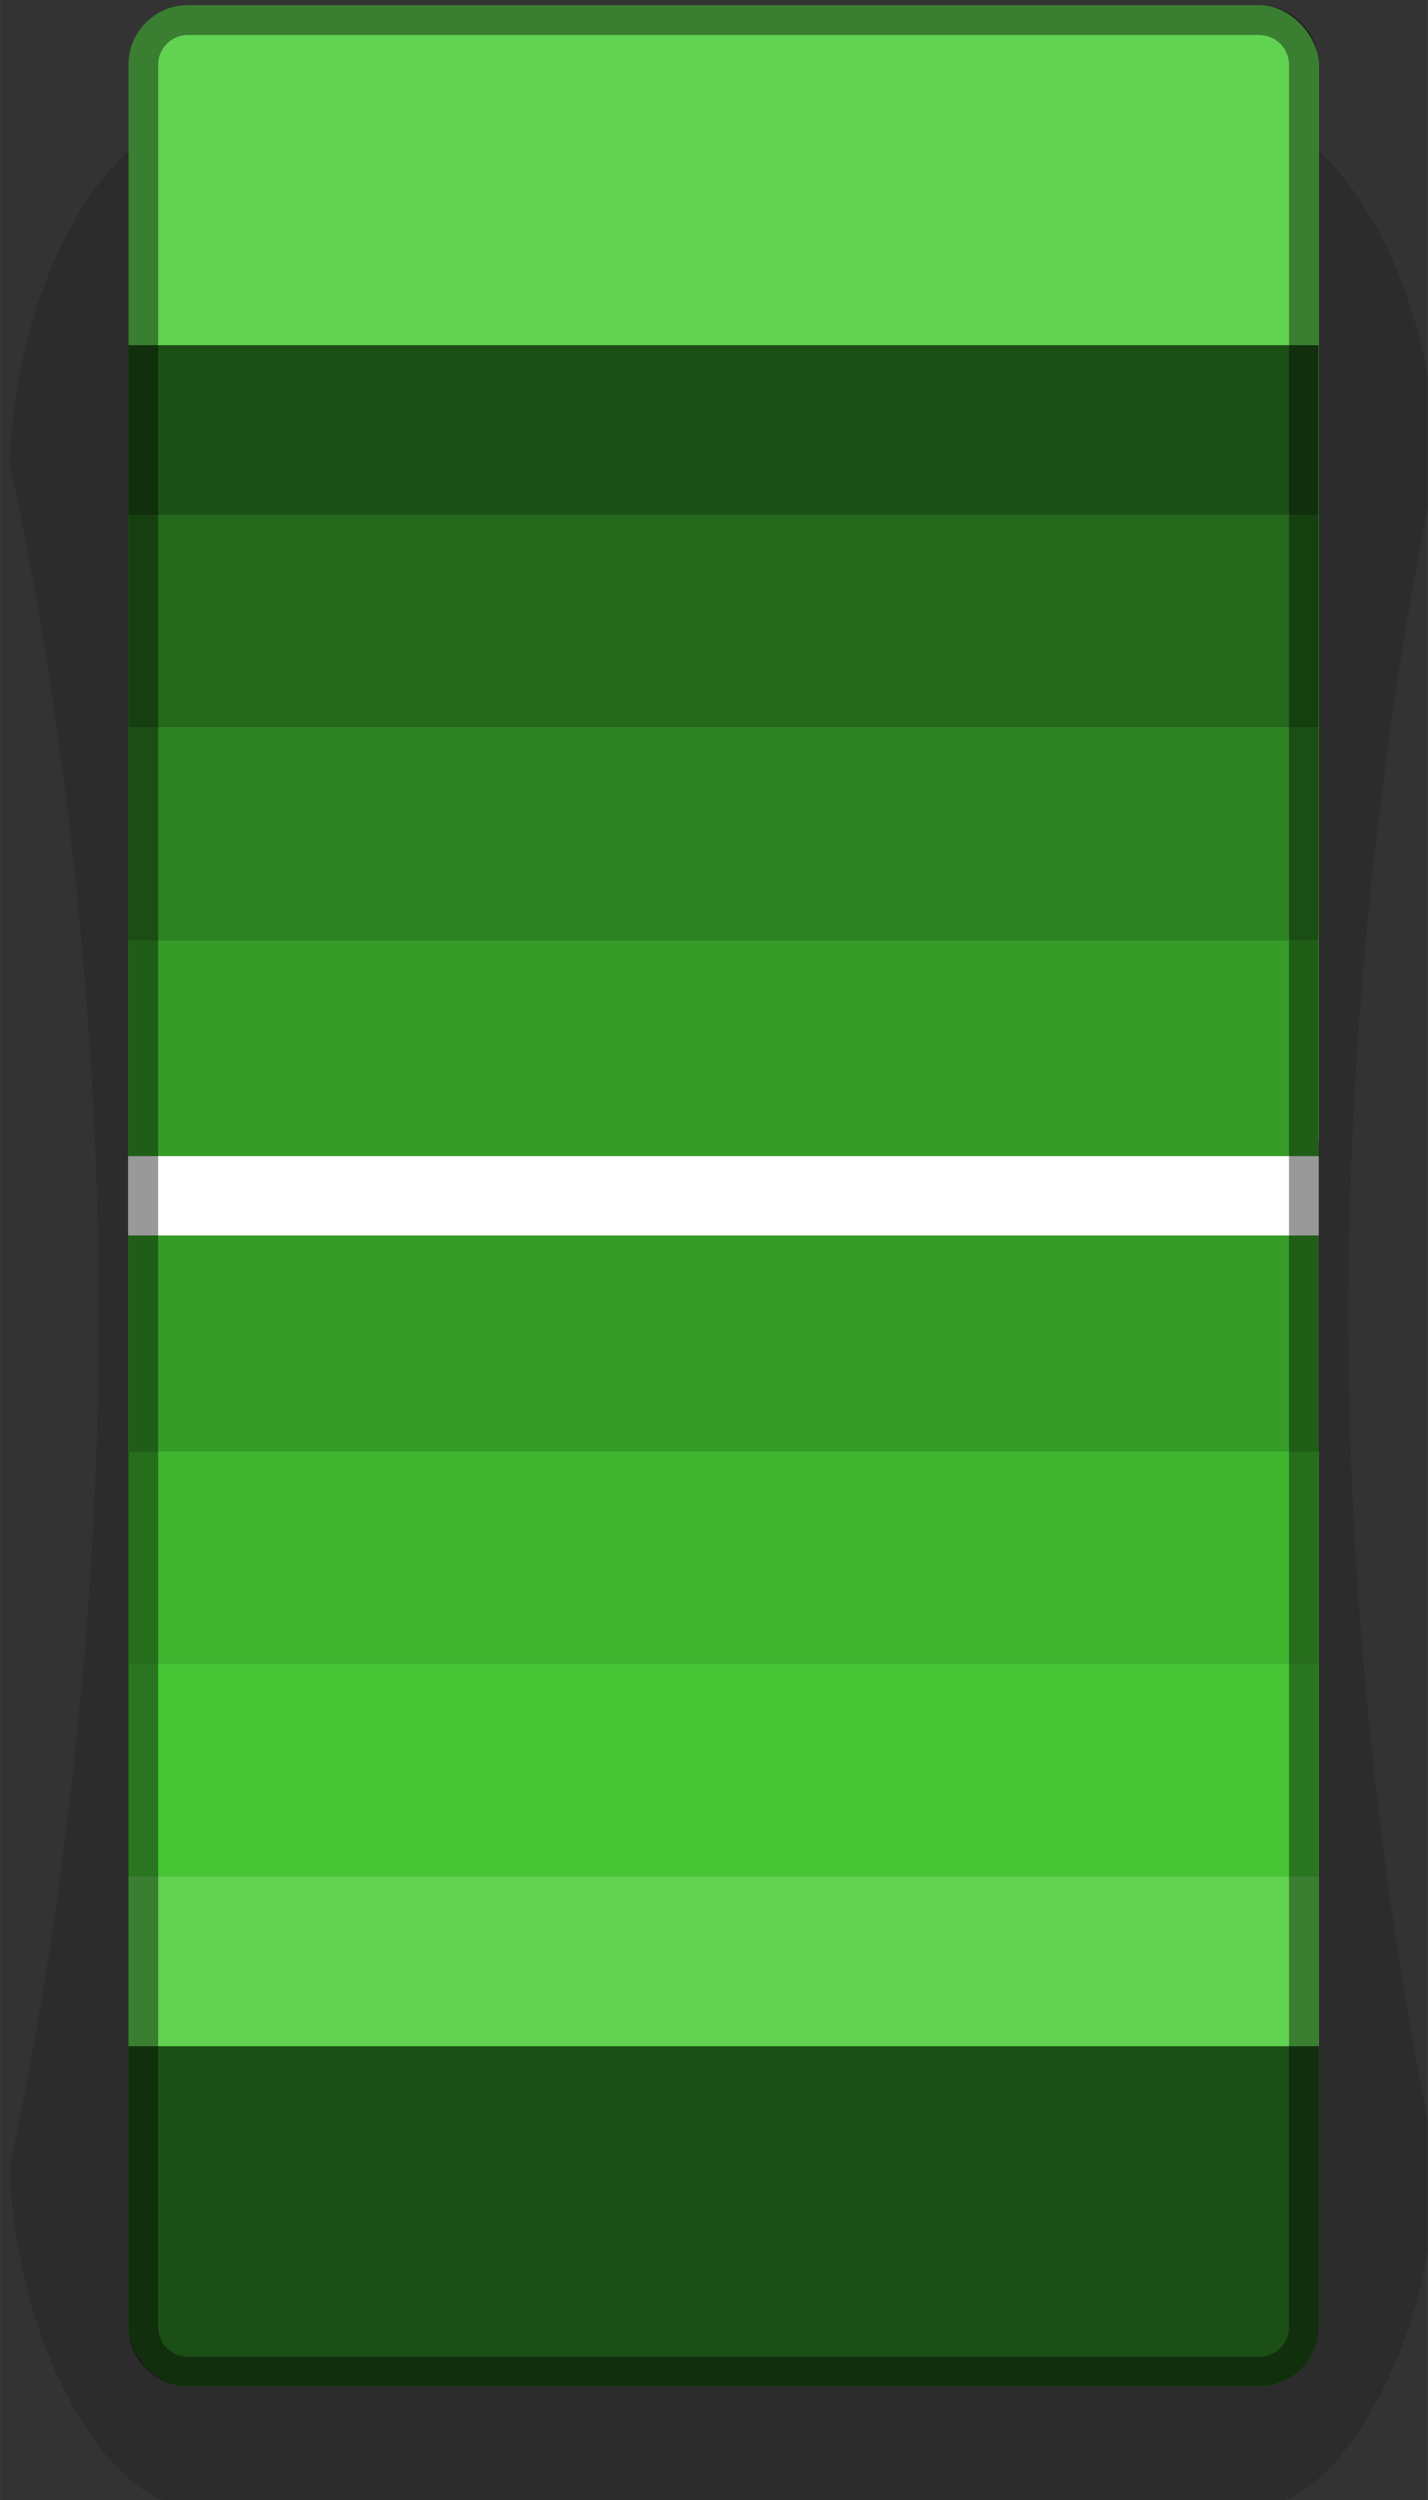 <?xml version="1.0" encoding="UTF-8" standalone="no"?>
<!-- Created with Inkscape (http://www.inkscape.org/) -->

<svg
   xmlns:dc="http://purl.org/dc/elements/1.1/"
   xmlns:cc="http://creativecommons.org/ns#"
   xmlns:rdf="http://www.w3.org/1999/02/22-rdf-syntax-ns#"
   xmlns:svg="http://www.w3.org/2000/svg"
   xmlns="http://www.w3.org/2000/svg"
   xmlns:sodipodi="http://sodipodi.sourceforge.net/DTD/sodipodi-0.dtd"
   xmlns:inkscape="http://www.inkscape.org/namespaces/inkscape"
   width="24"
   height="42"
   viewBox="0 0 6.35 11.113"
   version="1.1"
   id="svg16908"
   inkscape:version="0.92.5 (2060ec1f9f, 2020-04-08)"
   sodipodi:docname="MotorizedFaderHandle_green.svg">
  <rect x="0" y="0" width="6.35" height="11.113" fill="#333333" stroke="none"/>
  <defs
     id="defs16902">
    <clipPath
       clipPathUnits="userSpaceOnUse"
       id="clipPath6367">
      <path
         d="M 0,3193 H 2089 V 0 H 0 Z"
         id="path6365"
         inkscape:connector-curvature="0" />
    </clipPath>
  </defs>
  <sodipodi:namedview
     id="base"
     pagecolor="#ffffff"
     bordercolor="#666666"
     borderopacity="1.0"
     inkscape:pageopacity="0.0"
     inkscape:pageshadow="2"
     inkscape:zoom="17.969643"
     inkscape:cx="4.2733697"
     inkscape:cy="15.322744"
     inkscape:document-units="px"
     inkscape:current-layer="g960"
     showgrid="true"
     fit-margin-top="0"
     fit-margin-left="0"
     fit-margin-right="0"
     fit-margin-bottom="0"
     inkscape:window-width="1918"
     inkscape:window-height="2037"
     inkscape:window-x="-11"
     inkscape:window-y="0"
     inkscape:window-maximized="0"
     units="px"
     inkscape:snap-global="true"
     showguides="true"
     inkscape:snap-bbox="true"
     inkscape:guide-bbox="true"
     inkscape:bbox-nodes="true"
     inkscape:snap-object-midpoints="false"
     inkscape:snap-center="false"
     inkscape:snap-bbox-edge-midpoints="true"
     inkscape:bbox-paths="true"
     inkscape:snap-grids="true">
    <inkscape:grid
       type="xygrid"
       id="grid2095" />
    <sodipodi:guide
       position="14.287,-2.381"
       orientation="1,0"
       id="guide853"
       inkscape:locked="false" />
    <sodipodi:guide
       position="38.894,14.817"
       orientation="0,1"
       id="guide855"
       inkscape:locked="false" />
    <sodipodi:guide
       position="16.404,5.292"
       orientation="0,1"
       id="guide834"
       inkscape:locked="false" />
    <sodipodi:guide
       position="4.233,6.35"
       orientation="0,1"
       id="guide836"
       inkscape:locked="false" />
    <sodipodi:guide
       position="16.933,5.821"
       orientation="0,1"
       id="guide838"
       inkscape:locked="false" />
    <sodipodi:guide
       position="16.404,4.498"
       orientation="0,1"
       id="guide840"
       inkscape:locked="false" />
    <sodipodi:guide
       position="16.669,3.704"
       orientation="0,1"
       id="guide842"
       inkscape:locked="false" />
    <sodipodi:guide
       position="5.68,1.909"
       orientation="0,1"
       id="guide837"
       inkscape:locked="false" />
    <sodipodi:guide
       position="5.374,9.468"
       orientation="0,1"
       id="guide839"
       inkscape:locked="false" />
    <sodipodi:guide
       position="3.074,5.689"
       orientation="0,1"
       id="guide841"
       inkscape:locked="false" />
  </sodipodi:namedview>
  <g
     inkscape:label="Layer 1"
     inkscape:groupmode="layer"
     id="layer1"
     transform="translate(-230.096,-121.645)">
    <g
       id="g960"
       transform="matrix(0.982,0,0,0.982,4.184,2.414)">
      <path
         style="opacity:1;fill:#000000;fill-opacity:0.137;stroke:none;stroke-width:0.254;stroke-miterlimit:4;stroke-dasharray:none;stroke-opacity:1"
         d="m 230.5,122.248 c 0.097,-0.13 0.242,-0.269 0.404,-0.269 h 4.851 c 0.162,0 0.307,0.14 0.404,0.269 0.404,0.539 0.404,1.27 0.404,1.27 0,0 -0.404,1.694 -0.404,3.85 0,2.156 0.404,3.85 0.404,3.85 0,0 0,0.731 -0.404,1.27 -0.097,0.13 -0.242,0.269 -0.404,0.269 h -4.851 c -0.162,0 -0.307,-0.14 -0.404,-0.269 -0.404,-0.539 -0.404,-1.27 -0.404,-1.27 0,0 0.404,-1.694 0.404,-3.85 0,-2.156 -0.404,-3.85 -0.404,-3.85 0,0 0,-0.731 0.404,-1.27 z"
         id="rect835"
         inkscape:connector-curvature="0"
         sodipodi:nodetypes="ssssczcssssczcs" />
      <rect
         ry="0.269"
         y="-132.219"
         x="-236.024"
         height="5.39"
         width="5.39"
         id="rect854"
         style="opacity:1;fill:#1c4f15;fill-opacity:1;stroke:none;stroke-width:0.153;stroke-miterlimit:4;stroke-dasharray:none;stroke-opacity:1"
         transform="scale(-1)"
         rx="0.269" />
      <rect
         style="opacity:1;fill:#61d252;fill-opacity:1;stroke:none;stroke-width:0.153;stroke-miterlimit:4;stroke-dasharray:none;stroke-opacity:1"
         id="rect832"
         width="5.39"
         height="5.39"
         x="230.635"
         y="121.44"
         ry="0.269"
         rx="0.269" />
      <rect
         y="-236.024"
         x="122.979"
         height="5.39"
         width="0.77"
         id="rect846"
         style="opacity:1;fill:#1c4f15;fill-opacity:1;stroke:none;stroke-width:0.215;stroke-opacity:1"
         transform="rotate(90)" />
      <rect
         transform="rotate(90)"
         style="opacity:1;fill:#24691b;fill-opacity:1;stroke:none;stroke-width:0.24;stroke-opacity:1"
         id="rect848"
         width="0.962"
         height="5.39"
         x="123.749"
         y="-236.024" />
      <rect
         y="-236.024"
         x="124.712"
         height="5.39"
         width="0.962"
         id="rect850"
         style="opacity:1;fill:#2d8222;fill-opacity:1;stroke:none;stroke-width:0.24;stroke-opacity:1"
         transform="rotate(90)" />
      <rect
         transform="rotate(90)"
         style="opacity:1;fill:#369c28;fill-opacity:1;stroke:none;stroke-width:0.372;stroke-opacity:1"
         id="rect852"
         width="2.31"
         height="5.39"
         x="125.674"
         y="-236.024" />
      <rect
         transform="rotate(-90)"
         style="opacity:1;fill:#61d252;fill-opacity:1;stroke:none;stroke-width:0.215;stroke-opacity:1"
         id="rect856"
         width="0.77"
         height="5.39"
         x="-130.679"
         y="230.635" />
      <rect
         y="230.635"
         x="-129.909"
         height="5.39"
         width="0.962"
         id="rect858"
         style="opacity:1;fill:#49cc38;fill-opacity:0.941;stroke:none;stroke-width:0.24;stroke-opacity:1"
         transform="rotate(-90)" />
      <rect
         transform="rotate(-90)"
         style="opacity:1;fill:#3fb52f;fill-opacity:1;stroke:none;stroke-width:0.24;stroke-opacity:1"
         id="rect860"
         width="0.962"
         height="5.39"
         x="-128.947"
         y="230.635" />
      <rect
         y="-236.024"
         x="126.65"
         height="5.39"
         width="0.359"
         id="rect888"
         style="opacity:1;fill:#ffffff;fill-opacity:1;stroke:none;stroke-width:0.147;stroke-opacity:1"
         transform="rotate(90)" />
      <path
         style="opacity:1;fill:#000000;fill-opacity:0.4;stroke:none;stroke-width:0.224;stroke-miterlimit:4;stroke-dasharray:none;stroke-opacity:1"
         d="m 230.904,121.44 c -0.149,0 -0.269,0.12 -0.269,0.269 v 10.24 c 0,0.149 0.12,0.269 0.269,0.269 h 4.851 c 0.149,0 0.269,-0.12 0.269,-0.269 v -10.24 c 0,-0.149 -0.12,-0.269 -0.269,-0.269 z m 0,0.135 h 4.851 c 0.075,0 0.135,0.06 0.135,0.135 v 10.24 c 0,0.075 -0.06,0.135 -0.135,0.135 h -4.851 c -0.075,0 -0.135,-0.06 -0.135,-0.135 v -10.24 c 0,-0.075 0.06,-0.135 0.135,-0.135 z"
         id="rect833"
         inkscape:connector-curvature="0" />
    </g>
  </g>
</svg>
